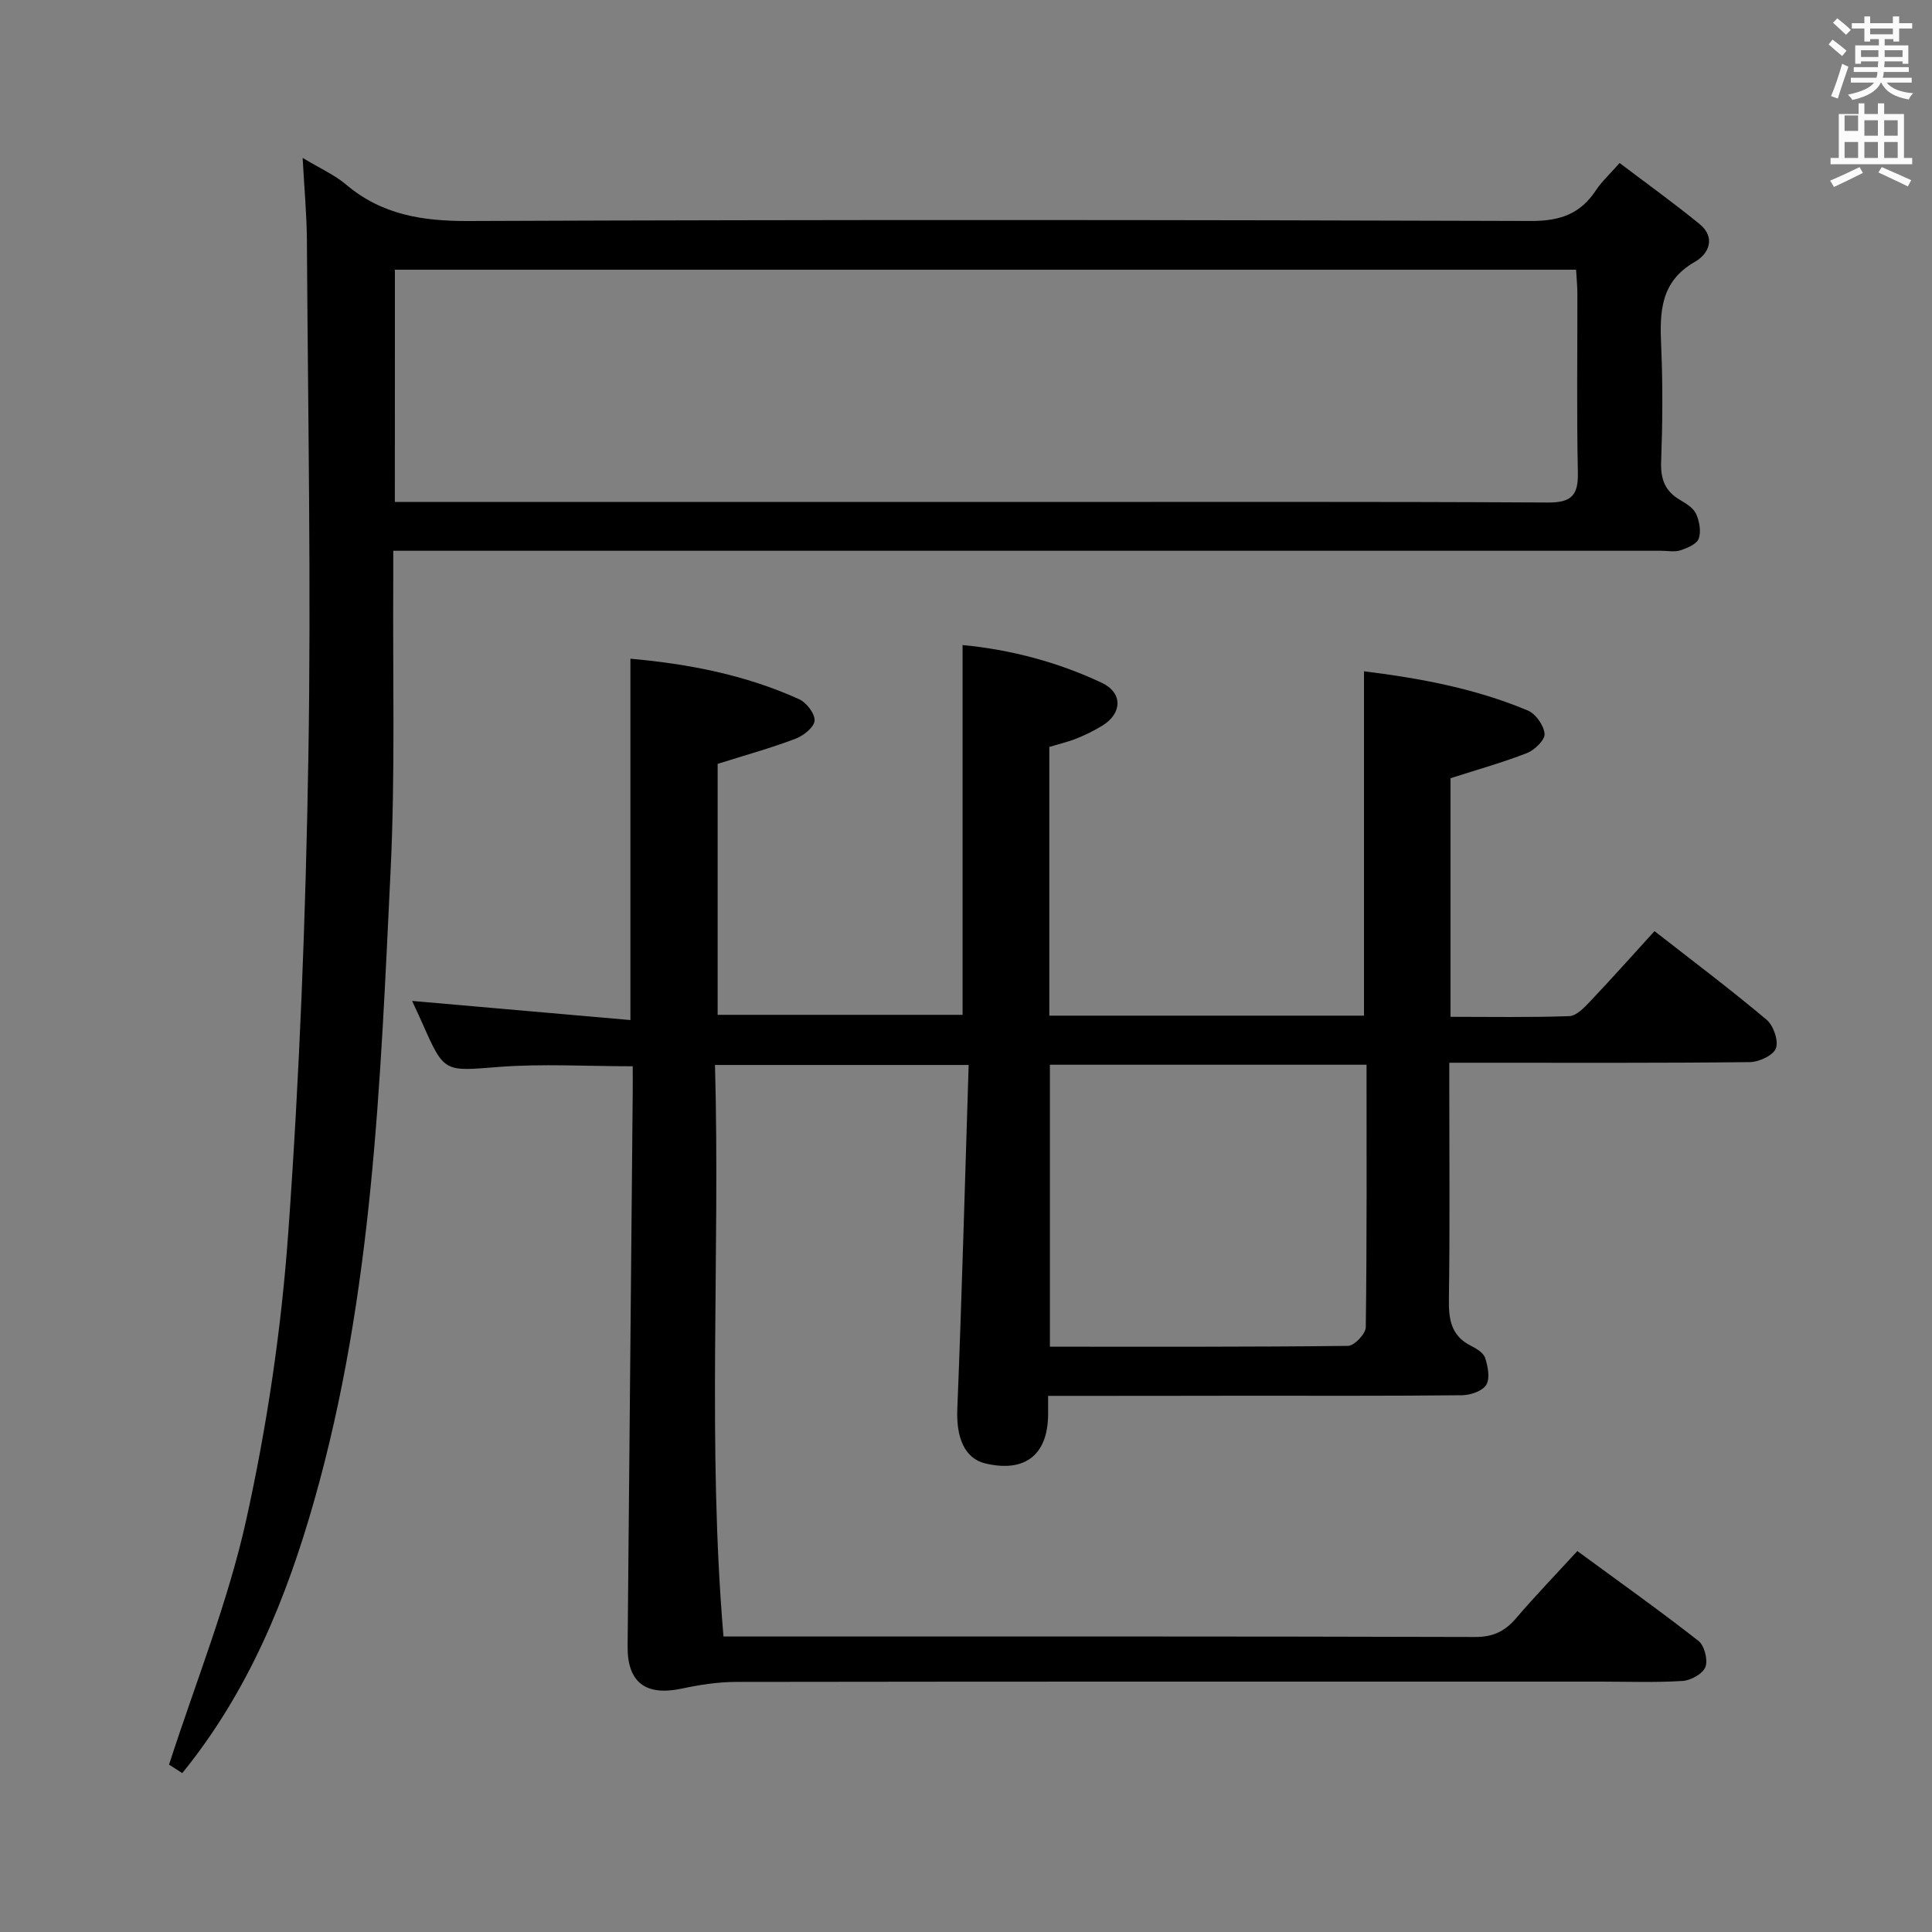 <svg enable-background="new 0 0 400 400" viewBox="0 0 400 400" xmlns="http://www.w3.org/2000/svg"><rect x="0" y="0" width="400" height="400" fill="#808080" stroke="none"/><path d="m378.6 9.2.8-1c.9.7 1.9 1.4 2.9 2.3l-.9 1.1c-1.1-.9-2-1.7-2.8-2.4zm.5 10.7c.9-2.1 1.6-4.3 2.3-6.7.4.2.8.4 1.3.6-.7 2.1-1.5 4.3-2.2 6.6zm.4-15.2.9-.9c1 .8 2 1.6 2.8 2.4l-1 1c-1-.9-1.9-1.8-2.7-2.5zm12.5-1.3h1.2v1.4h2.7v1.1h-2.7v2.7h-1.2v-.5h-1.8v1.3h4.9v3.8h-1.2v-.5h-3.7c0 .4-.1.9-.1 1.2h5.1v1h-5.2c0 .5-.1.9-.2 1.2h6v1h-5.2c1.1 1.3 2.9 2 5.5 2.2-.4.4-.7.8-.9 1.3-2.9-.5-4.8-1.6-5.7-3.5h-.1c-.8 1.7-2.7 2.9-5.9 3.6-.2-.4-.6-.8-.9-1.1 2.8-.6 4.6-1.4 5.4-2.5h-4.8v-1h5.3c.1-.3.2-.7.2-1.2h-4.9v-1h5c0-.4 0-.8.1-1.2h-3.6v.5h-1.2v-3.8h4.9v-1.3h-1.8v.5h-1.2v-2.7h-2.6v-1.1h2.6v-1.4h1.2v1.4h4.7v-1.4zm-6.7 8.4h3.6c0-.4 0-.9 0-1.4h-3.6zm1.9-4.7h4.7v-1.2h-4.7zm6.7 3.3h-3.7v1.4h3.7z" fill="#fafbfa"/><path d="m384.7 21.4h1.3v2.2h2.8v-2.2h1.3v2.2h4.1v9.1h1.7v1.3h-16.9v-1.3h1.7v-9.1h4.1v-2.2zm.3 13.2.7 1.2c-1.8.9-3.8 1.9-6 2.9-.2-.4-.5-.8-.8-1.3 2.4-1 4.4-2 6.1-2.8zm-3.1-7.5h2.8v-3.2h-2.8v4.2zm0 5.6h2.8v-3.3h-2.8zm4.1-4.6h2.8v-3.2h-2.8zm0 4.6h2.8v-3.3h-2.8zm3.6 1.9c2.1.9 4.1 1.8 6.1 2.7l-.7 1.3c-2.2-1.1-4.2-2-6.1-2.9zm3.3-9.7h-2.8v3.2h2.8zm-2.8 7.8h2.8v-3.3h-2.8z" fill="#fafbfa"/><g fill="#010000"><path d="m217 289c0 1.69.01 2.82 0 3.95-.1 8.32-4.83 11.97-12.99 10.04-4.3-1.02-6.05-5.35-5.81-11.23.95-23.6 1.58-47.21 2.35-71.27-17.88 0-34.76 0-52.52 0 1.09 39.28-1.61 78.64 1.76 118.33h5.66c50 0 99.99-.05 149.99.1 3.76.01 6.18-1.22 8.49-3.93 3.99-4.66 8.25-9.07 12.64-13.86 8.55 6.27 16.96 12.25 25.07 18.59 1.24.97 2 3.94 1.45 5.41-.53 1.4-3.02 2.79-4.72 2.89-5.64.36-11.32.14-16.99.14-59.66 0-119.32-.03-178.98.06-3.76.01-7.57.6-11.26 1.39-7.43 1.58-11.26-1.26-11.2-8.74.34-38.31.71-76.61 1.06-114.92.02-1.79 0-3.58 0-5.19-9.58 0-18.72-.56-27.76.14-11.26.87-11.23 1.31-15.79-9.04-.74-1.67-1.53-3.32-2.13-4.63 14.93 1.31 29.96 2.63 45.2 3.96 0-25.52 0-49.93 0-74.81 11.83 1.05 23.73 3.3 34.92 8.38 1.53.69 3.32 3.02 3.21 4.45-.11 1.38-2.32 3.13-3.97 3.75-5.08 1.92-10.34 3.38-16.1 5.19v51.96h50.71c0-25.42 0-50.78 0-76.56 9.94.95 19.65 3.5 28.81 7.81 4.38 2.06 4.27 6.32.15 8.86-1.69 1.04-3.49 1.93-5.33 2.67-1.8.72-3.71 1.16-5.67 1.76v55.63h65.15c0-23.77 0-47.3 0-71.3 11.55 1.44 23.05 3.55 33.93 8.13 1.63.69 3.32 3.09 3.46 4.83.1 1.25-2.06 3.35-3.64 3.97-5.05 1.97-10.3 3.44-15.84 5.21v49.4c8.34 0 16.47.15 24.59-.14 1.47-.05 3.08-1.74 4.27-3 4.46-4.7 8.77-9.54 13.38-14.6 7.85 6.13 15.69 12.03 23.19 18.33 1.43 1.2 2.52 4.34 1.95 5.92-.53 1.46-3.5 2.85-5.41 2.87-18.66.21-37.33.13-55.99.13-1.82 0-3.63 0-6.23 0v5.55c0 14.5.13 29-.08 43.5-.06 4.14.48 7.48 4.51 9.52 1.16.59 2.64 1.47 2.99 2.53.57 1.76 1.05 4.22.24 5.58-.78 1.29-3.27 2.14-5.01 2.16-15.16.16-30.33.1-45.5.1-13.15.03-26.3.03-40.21.03zm65.93-68.56c-22.29 0-43.98 0-65.56 0v58.38c20.82 0 41.27.07 61.72-.17 1.3-.02 3.66-2.49 3.68-3.85.24-17.97.16-35.94.16-54.36z"/><path d="m62.66 32.69c3.67 2.22 6.61 3.51 8.96 5.5 7.42 6.29 15.86 7.61 25.42 7.57 73.32-.3 146.64-.25 219.95-.01 5.97.02 10.19-1.44 13.42-6.34 1.17-1.78 2.8-3.26 4.91-5.66 5.6 4.24 11.2 8.26 16.54 12.62 3.42 2.8 1.96 6.18-.95 7.84-7.21 4.11-7.29 10.46-6.98 17.46.35 7.98.28 16-.01 23.99-.13 3.57.82 6.04 3.9 7.84 1.27.74 2.78 1.67 3.34 2.9.69 1.52 1.07 3.64.54 5.12-.41 1.14-2.37 1.95-3.8 2.42-1.21.39-2.64.09-3.97.09-85.32 0-170.63 0-255.95 0-1.98 0-3.95 0-6.56 0 0 2.16.01 3.95 0 5.73-.13 20.16.42 40.35-.55 60.47-2.12 43.8-3.68 87.72-15.78 130.33-5.76 20.29-13.6 39.59-27.35 56.54-1.22-.78-2.39-1.53-2.74-1.75 5.53-17.14 12.18-33.55 15.96-50.6 4.33-19.54 7.29-39.55 8.72-59.51 2.35-32.67 3.61-65.44 4.16-98.19.6-35.77-.09-71.56-.3-107.35-.04-5.35-.54-10.65-.88-17.01zm19.09 71.24h6.27 122.99c36.5 0 72.99-.09 109.49.11 4.95.03 6.29-1.57 6.18-6.29-.26-12.33-.08-24.66-.1-36.99 0-1.61-.18-3.22-.27-4.92-81.78 0-163.14 0-244.55 0-.01 16.2-.01 31.95-.01 48.09z"/></g></svg>